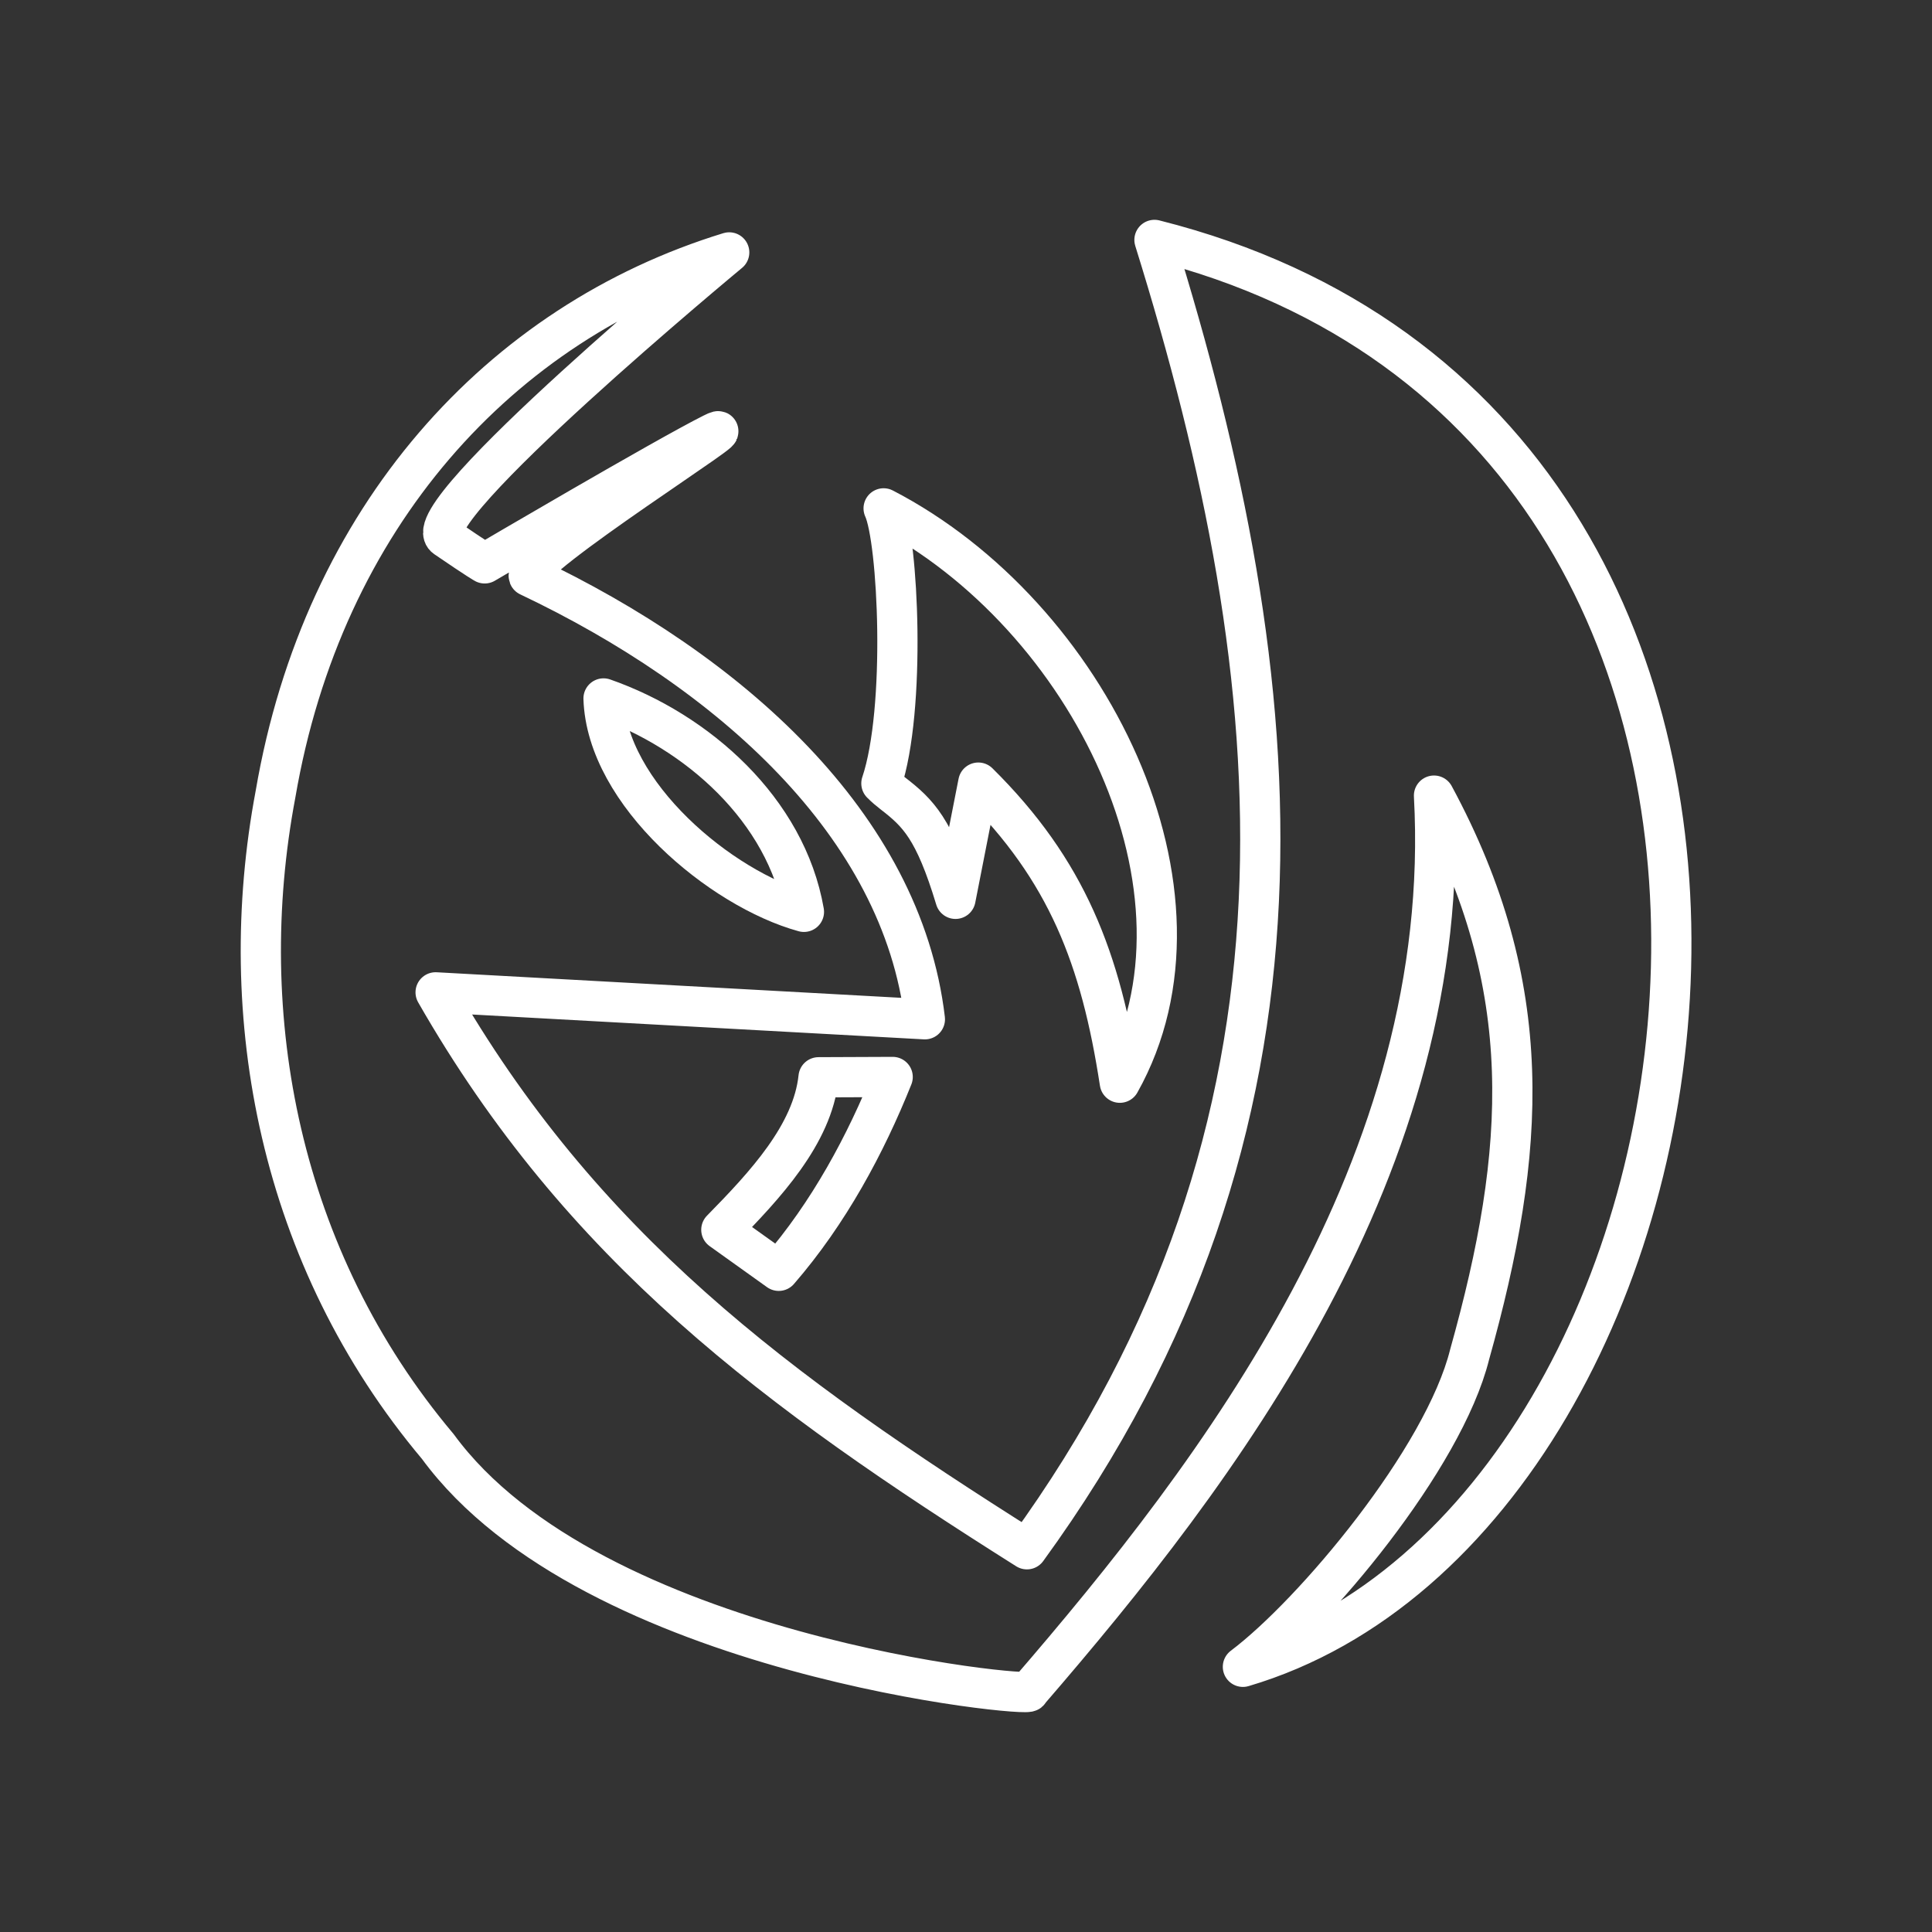 <?xml version="1.0" encoding="UTF-8" standalone="no"?>
<svg
   width="48"
   height="48"
   version="1.1"
   viewBox="0 0 48 48"
   xml:space="preserve"
   id="svg22"
   sodipodi:docname="gamepad pro.svg"
   inkscape:version="1.2 (dc2aedaf03, 2022-05-15)"
   xmlns:inkscape="http://www.inkscape.org/namespaces/inkscape"
   xmlns:sodipodi="http://sodipodi.sourceforge.net/DTD/sodipodi-0.dtd"
   xmlns="http://www.w3.org/2000/svg"
   xmlns:svg="http://www.w3.org/2000/svg"><rect x="0" y="0" width="48" height="48" fill="#333333" stroke="none"/><sodipodi:namedview
     id="namedview24"
     pagecolor="#ffffff"
     bordercolor="#000000"
     borderopacity="0.25"
     inkscape:showpageshadow="2"
     inkscape:pageopacity="0.0"
     inkscape:pagecheckerboard="0"
     inkscape:deskcolor="#d1d1d1"
     showgrid="false"
     inkscape:zoom="11.313709"
     inkscape:cx="43.177708"
     inkscape:cy="13.700194"
     inkscape:window-width="1920"
     inkscape:window-height="1005"
     inkscape:window-x="0"
     inkscape:window-y="0"
     inkscape:window-maximized="1"
     inkscape:current-layer="svg22" /><defs
     id="defs4"><inkscape:path-effect
       effect="fillet_chamfer"
       id="path-effect1014"
       is_visible="true"
       lpeversion="1"
       nodesatellites_param="F,0,0,1,0,2,0,1 @ F,0,0,1,0,2,0,1 @ F,0,0,1,0,2,0,1 @ F,0,0,1,0,2,0,1 @ F,0,0,1,0,2,0,1 @ F,0,0,1,0,2,0,1 @ F,0,0,1,0,2,0,1 @ F,0,0,1,0,2,0,1 @ F,0,0,1,0,2,0,1 @ F,0,0,1,0,2,0,1 @ F,0,0,1,0,2,0,1 @ F,0,0,1,0,2,0,1 @ F,0,0,1,0,2,0,1 @ F,0,0,1,0,2,0,1"
       unit="px"
       method="auto"
       mode="F"
       radius="2"
       chamfer_steps="1"
       flexible="false"
       use_knot_distance="true"
       apply_no_radius="true"
       apply_with_radius="true"
       only_selected="false"
       hide_knots="false" /><style
       id="style2">.a{fill:none;stroke:#fff;stroke-linecap:round;stroke-linejoin:round;}</style></defs><g
     class="UnoptimicedTransforms"
     transform="matrix(1.262,0,0,1.262,-5.741,-6.171)"
     stroke-width="0.792"
     id="g20"><path
       style="fill:none;stroke:#ffffff;stroke-width:0.792;stroke-linecap:round;stroke-linejoin:round;stroke-dasharray:none;stroke-opacity:1;paint-order:stroke fill markers"
       d="m 18.905,9.859 c 0,0 -6.238,5.166 -5.583,5.614 0.667,0.456 0.769,0.508 0.769,0.508 0,0 3.559,-2.092 4.485,-2.555 0.9,-0.451 -3.749,2.469 -3.616,2.807 3.938,1.869 7.345,4.888 7.797,8.723 l -9.632,-0.53 c 2.875,5.022 6.699,7.847 11.641,10.964 C 30.866,27.004 30.002,18.352 27.277,9.613 42.071,13.337 39.02,34.747 29.018,37.704 c 1.39,-1.045 3.952,-4.092 4.464,-6.151 1.125,-4.015 1.331,-7.232 -0.702,-11 0.399,7.264 -4.254,13.324 -7.976,17.634 C 24.97,38.325 16.204,37.514 13.168,33.367 10.051,29.662 9.148,24.9 9.973,20.525 10.907,15.069 14.396,11.241 18.905,9.859 Z"
       id="path1018"
       sodipodi:nodetypes="cscscccccccccccc" /><path
       style="fill:none;stroke:#ffffff;stroke-width:0.792;stroke-linecap:round;stroke-linejoin:round;stroke-dasharray:none;stroke-opacity:1;paint-order:stroke fill markers"
       d="m 20.664,26.098 c -0.118,1.123 -1.051,2.123 -1.914,3.002 l 1.13,0.808 c 0.987,-1.138 1.714,-2.494 2.243,-3.816 z"
       id="path1022"
       sodipodi:nodetypes="ccccc" /><path
       style="fill:none;stroke:#ffffff;stroke-width:0.792;stroke-linecap:round;stroke-linejoin:round;stroke-dasharray:none;stroke-opacity:1;paint-order:stroke fill markers"
       d="m 21.901,20.313 c 0.492,-1.464 0.33,-4.799 0.044,-5.415 4.05,2.1 6.745,7.571 4.65,11.307 -0.375,-2.444 -1.039,-4.179 -2.786,-5.908 l -0.449,2.288 c -0.416,-1.376 -0.732,-1.688 -1.229,-2.072 -0.08,-0.062 -0.158,-0.127 -0.23,-0.201 z"
       id="path1026"
       sodipodi:nodetypes="cccccscc" /><path
       style="fill:none;stroke:#ffffff;stroke-width:0.792;stroke-linecap:round;stroke-linejoin:round;stroke-dasharray:none;stroke-opacity:1;paint-order:stroke fill markers"
       d="m 20.376,22.841 c -0.349,-2.007 -2.1,-3.555 -3.945,-4.201 0.059,1.879 2.315,3.753 3.945,4.201 z"
       id="path1029"
       sodipodi:nodetypes="ccc" /></g></svg>

